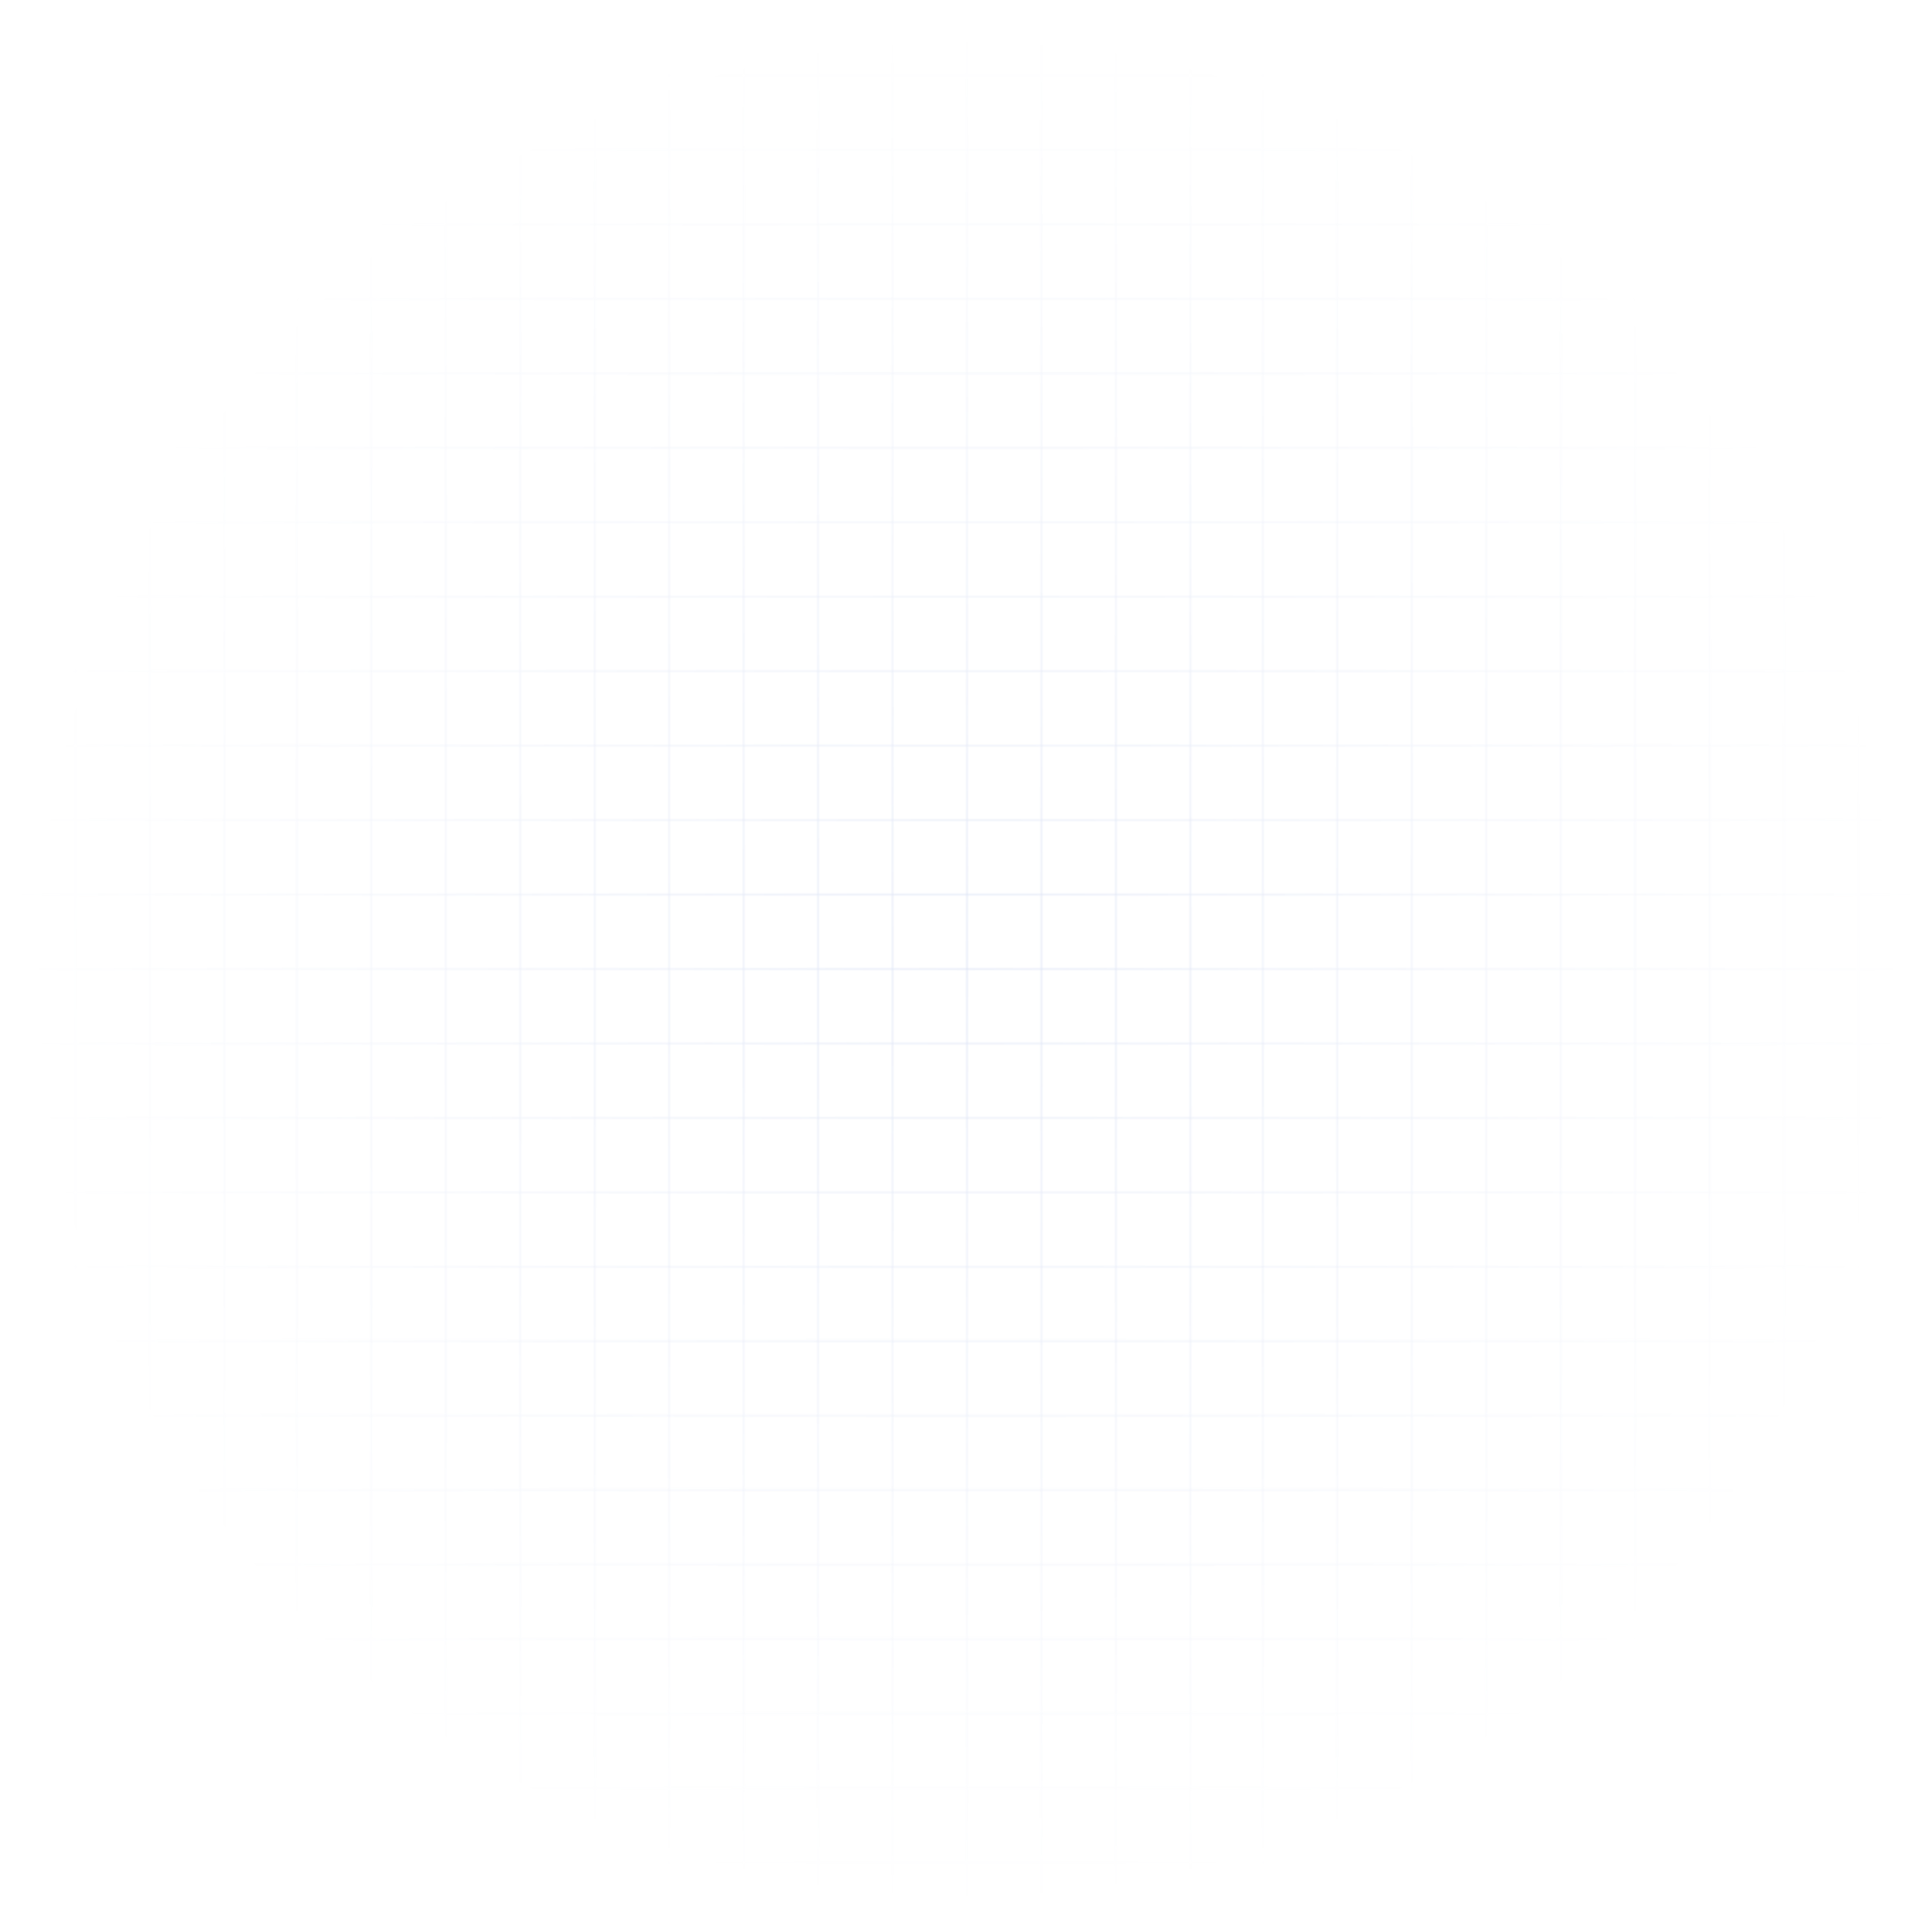 <svg width="960" height="960" viewBox="0 0 960 960" fill="none" xmlns="http://www.w3.org/2000/svg">
<mask id="mask0_793_19534" style="mask-type:alpha" maskUnits="userSpaceOnUse" x="0" y="0" width="960" height="960">
<line x1="37.25" y1="2.75" x2="37.25" y2="959.75" stroke="white" stroke-width="0.5" stroke-linecap="round"/>
<line x1="480.25" y1="2.75" x2="480.25" y2="959.75" stroke="white" stroke-width="0.5" stroke-linecap="round"/>
<line x1="74.25" y1="2.75" x2="74.25" y2="959.75" stroke="white" stroke-width="0.5" stroke-linecap="round"/>
<line x1="517.25" y1="2.75" x2="517.25" y2="959.75" stroke="white" stroke-width="0.5" stroke-linecap="round"/>
<line x1="111.25" y1="2.75" x2="111.25" y2="959.75" stroke="white" stroke-width="0.5" stroke-linecap="round"/>
<line x1="554.25" y1="2.75" x2="554.25" y2="959.75" stroke="white" stroke-width="0.5" stroke-linecap="round"/>
<line x1="0.25" y1="74.353" x2="959.75" y2="74.353" stroke="white" stroke-width="0.5" stroke-linecap="round"/>
<line x1="0.25" y1="518.243" x2="959.75" y2="518.243" stroke="white" stroke-width="0.5" stroke-linecap="round"/>
<line x1="0.25" y1="296.311" x2="959.75" y2="296.311" stroke="white" stroke-width="0.5" stroke-linecap="round"/>
<line x1="0.25" y1="740.201" x2="959.75" y2="740.201" stroke="white" stroke-width="0.5" stroke-linecap="round"/>
<line x1="0.25" y1="111.346" x2="959.75" y2="111.346" stroke="white" stroke-width="0.5" stroke-linecap="round"/>
<line x1="0.25" y1="555.236" x2="959.75" y2="555.236" stroke="white" stroke-width="0.5" stroke-linecap="round"/>
<line x1="0.25" y1="333.304" x2="959.75" y2="333.304" stroke="white" stroke-width="0.5" stroke-linecap="round"/>
<line x1="0.25" y1="777.194" x2="959.75" y2="777.194" stroke="white" stroke-width="0.5" stroke-linecap="round"/>
<line x1="0.25" y1="148.339" x2="959.75" y2="148.339" stroke="white" stroke-width="0.5" stroke-linecap="round"/>
<line x1="0.25" y1="592.229" x2="959.75" y2="592.229" stroke="white" stroke-width="0.5" stroke-linecap="round"/>
<line x1="0.25" y1="370.297" x2="959.75" y2="370.297" stroke="white" stroke-width="0.5" stroke-linecap="round"/>
<line x1="0.25" y1="814.188" x2="959.75" y2="814.188" stroke="white" stroke-width="0.5" stroke-linecap="round"/>
<line x1="0.25" y1="185.332" x2="959.75" y2="185.332" stroke="white" stroke-width="0.5" stroke-linecap="round"/>
<line x1="0.25" y1="629.222" x2="959.75" y2="629.222" stroke="white" stroke-width="0.5" stroke-linecap="round"/>
<line x1="0.25" y1="407.29" x2="959.75" y2="407.29" stroke="white" stroke-width="0.5" stroke-linecap="round"/>
<line x1="0.25" y1="851.181" x2="959.75" y2="851.181" stroke="white" stroke-width="0.5" stroke-linecap="round"/>
<line x1="0.25" y1="222.325" x2="959.75" y2="222.325" stroke="white" stroke-width="0.5" stroke-linecap="round"/>
<line x1="0.25" y1="666.215" x2="959.75" y2="666.215" stroke="white" stroke-width="0.5" stroke-linecap="round"/>
<line x1="0.25" y1="444.283" x2="959.75" y2="444.283" stroke="white" stroke-width="0.5" stroke-linecap="round"/>
<line x1="0.25" y1="888.174" x2="959.75" y2="888.174" stroke="white" stroke-width="0.5" stroke-linecap="round"/>
<line x1="0.25" y1="259.318" x2="959.75" y2="259.318" stroke="white" stroke-width="0.5" stroke-linecap="round"/>
<line x1="0.25" y1="703.208" x2="959.75" y2="703.208" stroke="white" stroke-width="0.5" stroke-linecap="round"/>
<line x1="0.25" y1="481.276" x2="959.75" y2="481.276" stroke="white" stroke-width="0.5" stroke-linecap="round"/>
<line x1="0.25" y1="925.167" x2="959.75" y2="925.167" stroke="white" stroke-width="0.5" stroke-linecap="round"/>
<line x1="0.25" y1="37.359" x2="959.75" y2="37.359" stroke="white" stroke-width="0.5" stroke-linecap="round"/>
<line x1="147.75" y1="2.75" x2="147.75" y2="959.75" stroke="white" stroke-width="0.5" stroke-linecap="round"/>
<line x1="591.25" y1="2.75" x2="591.25" y2="959.75" stroke="white" stroke-width="0.5" stroke-linecap="round"/>
<line x1="184.75" y1="2.75" x2="184.75" y2="959.75" stroke="white" stroke-width="0.5" stroke-linecap="round"/>
<line x1="627.75" y1="2.75" x2="627.75" y2="959.75" stroke="white" stroke-width="0.5" stroke-linecap="round"/>
<line x1="221.75" y1="2.75" x2="221.75" y2="959.75" stroke="white" stroke-width="0.5" stroke-linecap="round"/>
<line x1="664.75" y1="2.75" x2="664.75" y2="959.75" stroke="white" stroke-width="0.5" stroke-linecap="round"/>
<line x1="258.75" y1="2.75" x2="258.75" y2="959.75" stroke="white" stroke-width="0.5" stroke-linecap="round"/>
<line x1="701.75" y1="2.75" x2="701.75" y2="959.75" stroke="white" stroke-width="0.5" stroke-linecap="round"/>
<line x1="295.75" y1="2.75" x2="295.75" y2="959.75" stroke="white" stroke-width="0.5" stroke-linecap="round"/>
<line x1="738.75" y1="2.75" x2="738.75" y2="959.75" stroke="white" stroke-width="0.5" stroke-linecap="round"/>
<line x1="332.75" y1="2.75" x2="332.75" y2="959.75" stroke="white" stroke-width="0.5" stroke-linecap="round"/>
<line x1="775.75" y1="2.75" x2="775.75" y2="959.75" stroke="white" stroke-width="0.5" stroke-linecap="round"/>
<line x1="369.25" y1="2.75" x2="369.25" y2="959.75" stroke="white" stroke-width="0.5" stroke-linecap="round"/>
<line x1="812.75" y1="2.75" x2="812.75" y2="959.75" stroke="white" stroke-width="0.5" stroke-linecap="round"/>
<line x1="406.25" y1="2.75" x2="406.25" y2="959.75" stroke="white" stroke-width="0.5" stroke-linecap="round"/>
<line x1="849.25" y1="2.75" x2="849.25" y2="959.75" stroke="white" stroke-width="0.5" stroke-linecap="round"/>
<line x1="443.25" y1="2.75" x2="443.25" y2="959.75" stroke="white" stroke-width="0.5" stroke-linecap="round"/>
<line x1="886.25" y1="2.75" x2="886.25" y2="959.75" stroke="white" stroke-width="0.5" stroke-linecap="round"/>
<line x1="923.25" y1="0.25" x2="923.25" y2="959.75" stroke="white" stroke-width="0.5" stroke-linecap="round"/>
</mask>
<g mask="url(#mask0_793_19534)">
<rect y="3" width="960" height="957" fill="url(#paint0_radial_793_19534)" fill-opacity="0.2"/>
</g>
<defs>
<radialGradient id="paint0_radial_793_19534" cx="0" cy="0" r="1" gradientUnits="userSpaceOnUse" gradientTransform="translate(480 481.5) rotate(90) scale(478.482 474.213)">
<stop stop-color="#4E72CC"/>
<stop offset="1" stop-color="#4E72CC" stop-opacity="0"/>
</radialGradient>
</defs>
</svg>
